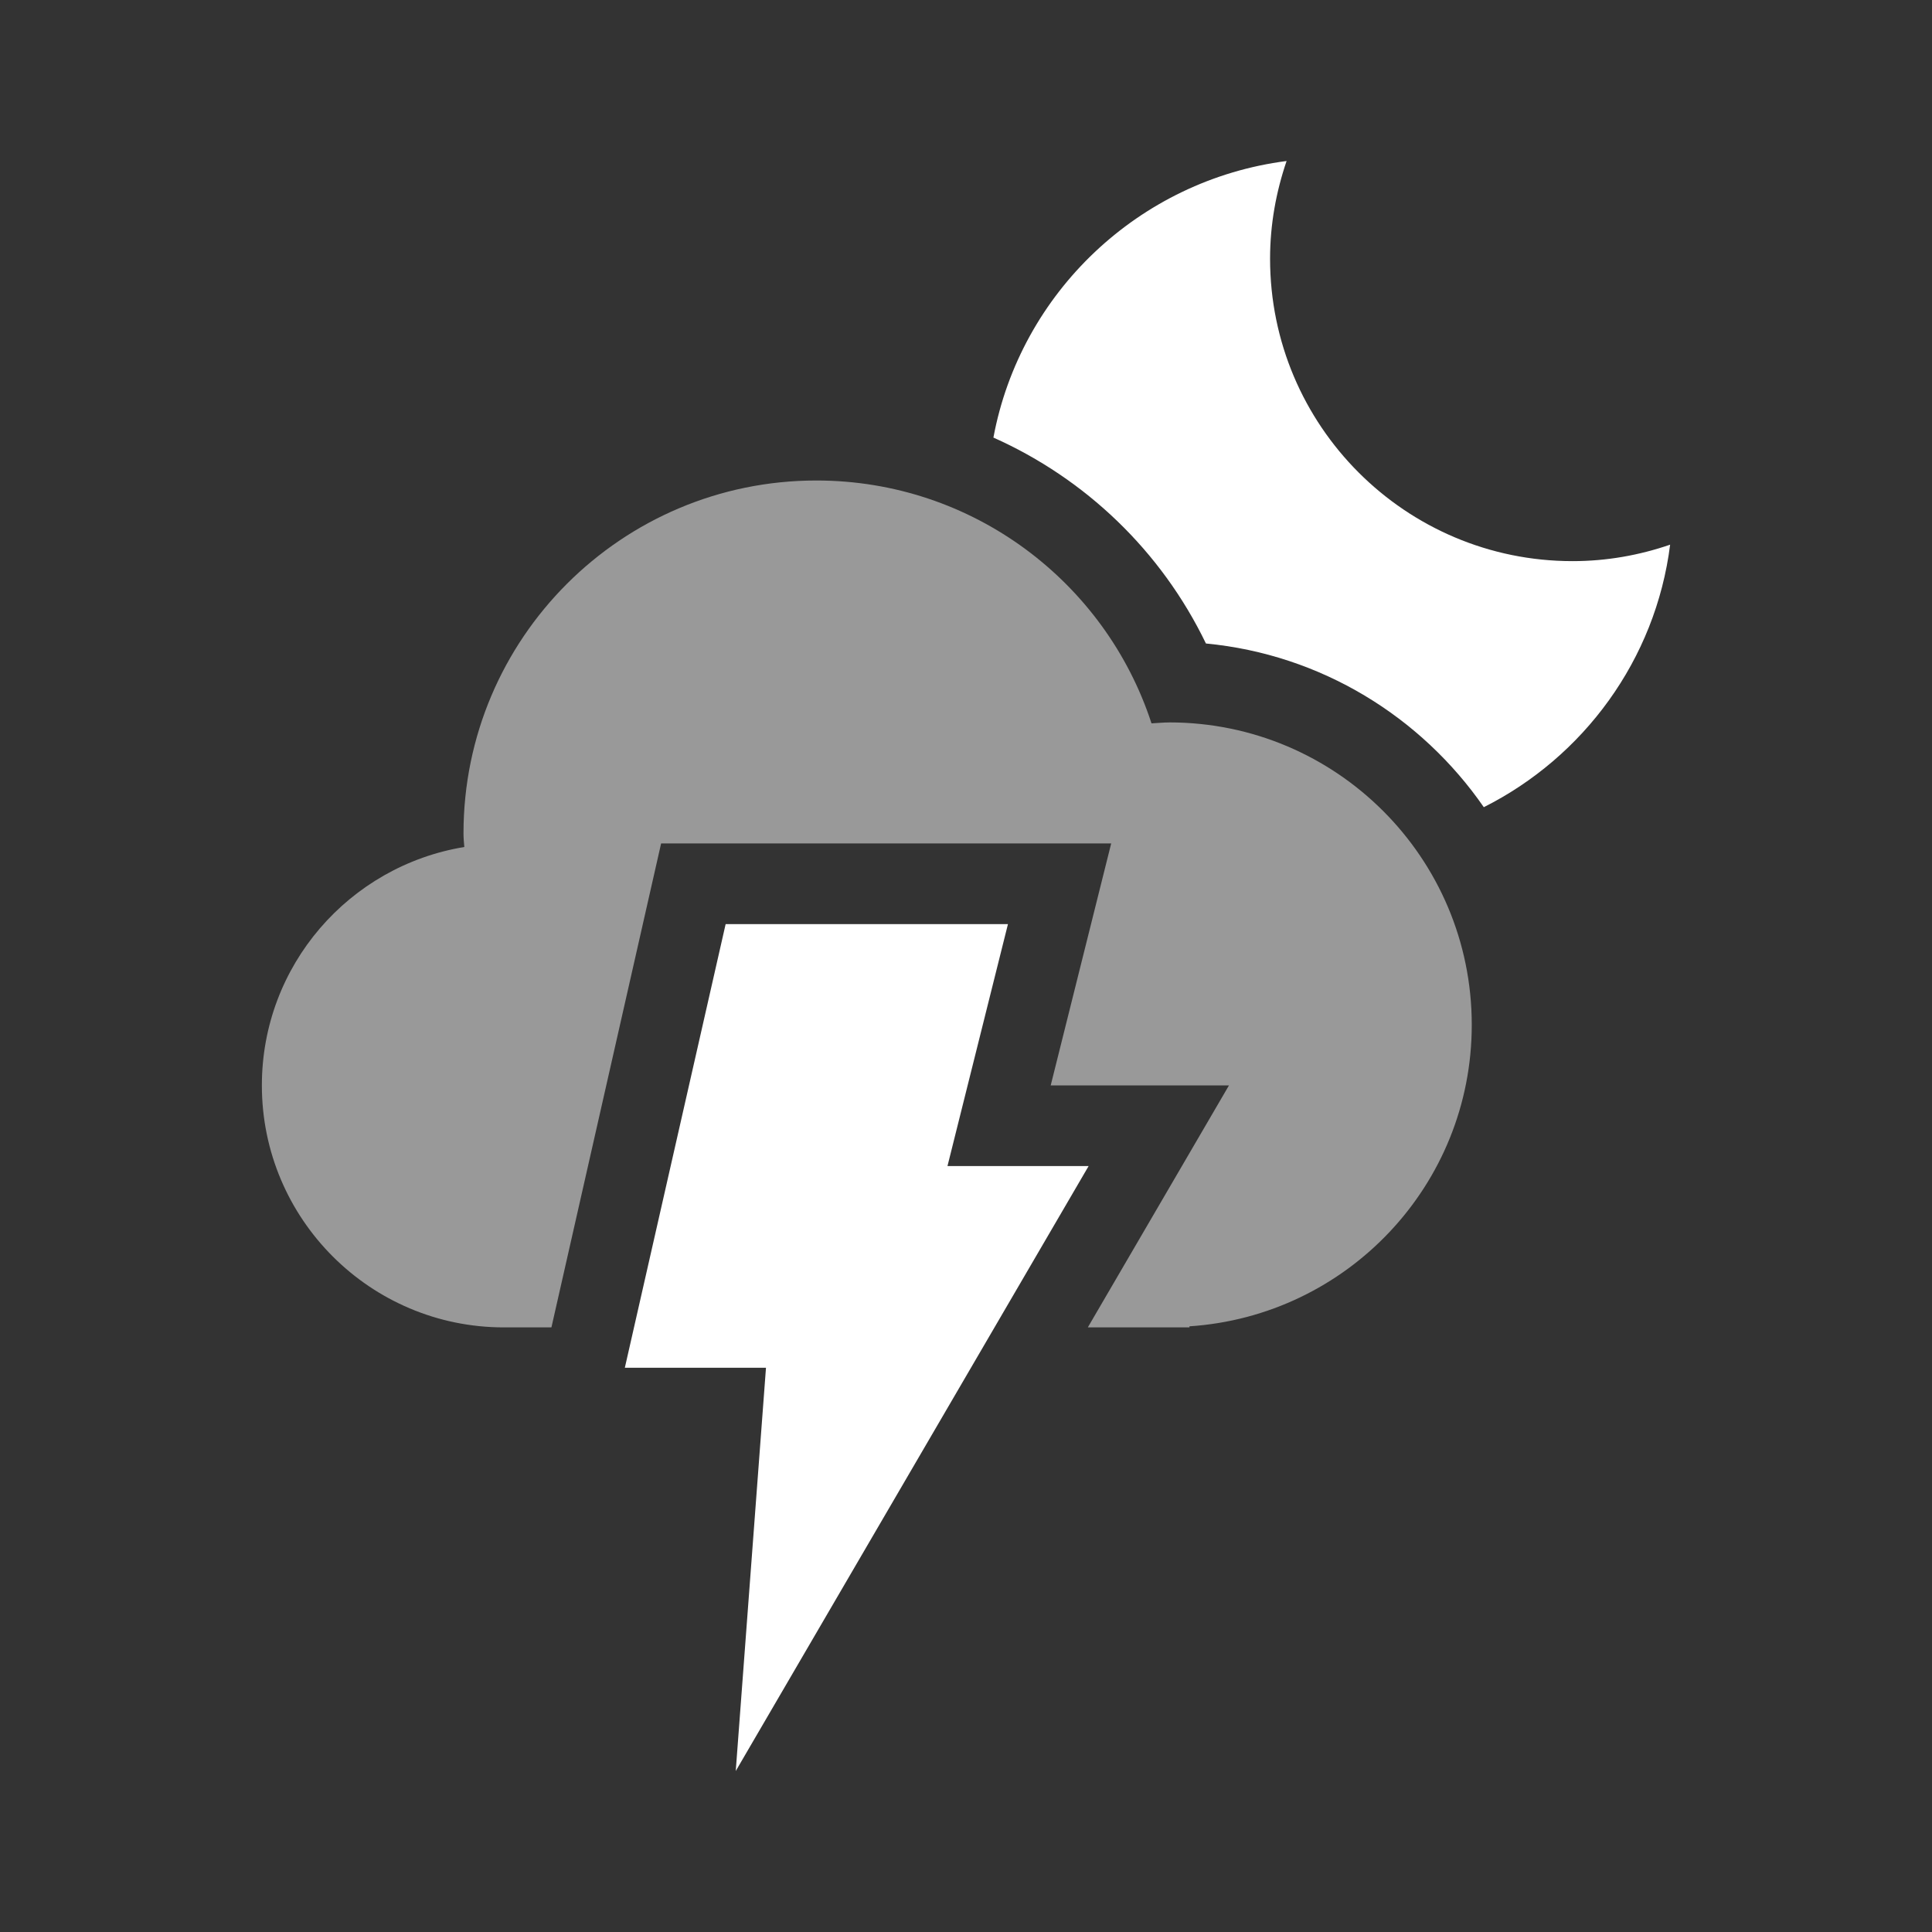 <svg xmlns="http://www.w3.org/2000/svg" xmlns:svg="http://www.w3.org/2000/svg" id="svg5579" width="240" height="240" version="1.1" viewBox="0 0 63.5 63.5"><rect x="0" y="0" width="63.5" height="63.5" fill="#333333" stroke="none"/><g id="layer1" transform="translate(0,-233.5)"><g id="g5663" transform="translate(-35.155,52.171)"><path id="path70" d="m 59.005,211.702 h 9.279 l -1.988,7.953 h 4.639 l -11.598,19.883 0.994,-13.255 h -4.639 z" style="clip-rule:evenodd;fill:#fff;fill-rule:evenodd;stroke-width:1.326"/><path id="path72" d="m 73.585,205.074 c -0.199,0 -0.384,0.02 -0.583,0.03 -1.511,-4.634 -5.872,-7.982 -11.015,-7.982 -6.402,0 -11.598,5.193 -11.598,11.598 0,0.15 0.014,0.298 0.027,0.448 -3.778,0.622 -6.654,3.888 -6.654,7.836 0,4.391 3.566,7.953 7.953,7.953 h 1.564 l 3.605,-15.906 h 14.793 l -1.988,7.953 h 5.859 l -4.639,7.953 h 3.34 v -0.035 c 5.183,-0.342 9.279,-4.642 9.279,-9.908 0,-5.492 -4.454,-9.941 -9.941,-9.941 z" style="clip-rule:evenodd;opacity:.5;fill:#fff;fill-rule:evenodd;stroke-width:1.326"/><path id="path74" d="m 86.84,199.772 c -5.488,0 -9.941,-4.45 -9.941,-9.941 0,-1.125 0.199,-2.202 0.543,-3.21 -4.851,0.624 -8.748,4.328 -9.636,9.09 3.022,1.348 5.514,3.722 6.985,6.768 3.791,0.362 7.078,2.412 9.133,5.38 3.274,-1.645 5.647,-4.842 6.124,-8.628 -1.007,0.346 -2.081,0.541 -3.208,0.541 z" style="clip-rule:evenodd;fill:#fff;fill-rule:evenodd;stroke-width:1.326"/></g></g></svg>